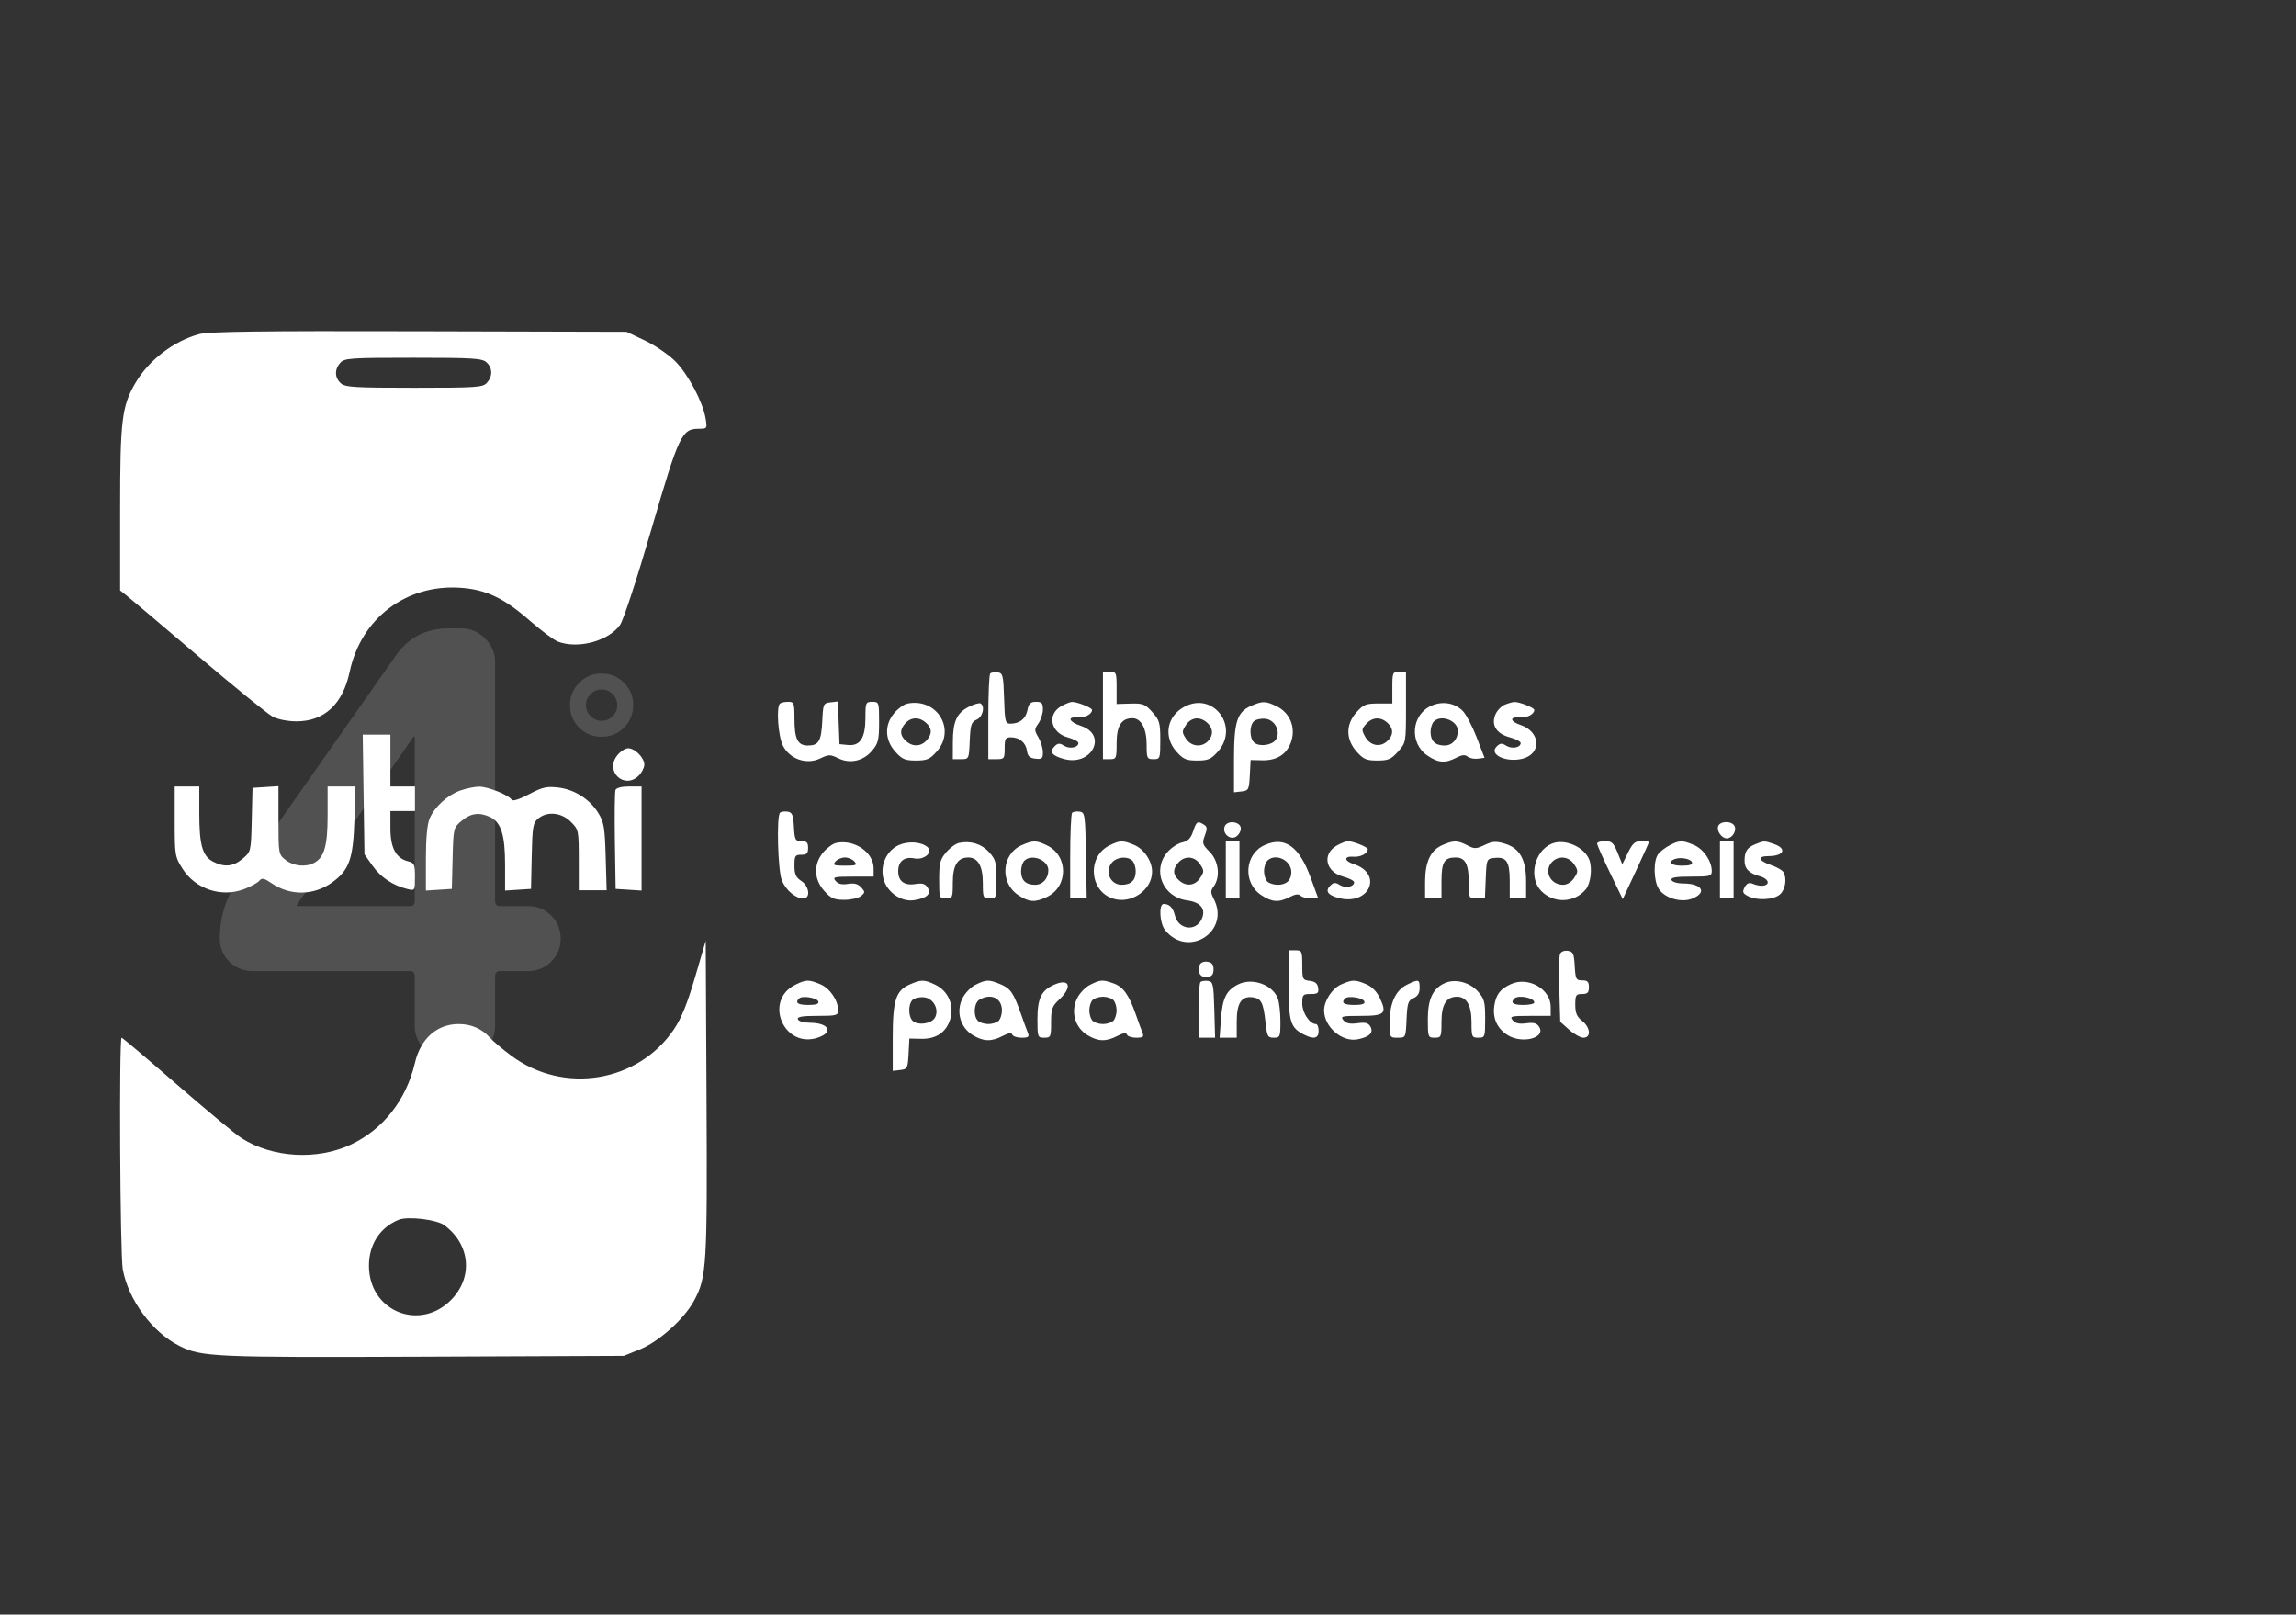 <svg width="3081" height="2166" viewBox="0 0 3081 2166" fill="none" xmlns="http://www.w3.org/2000/svg">
<rect x="0" y="0" width="3081" height="2166" fill="#333333" stroke="none"/>
<path fill-rule="evenodd" clip-rule="evenodd" d="M267.175 448.235C232.94 457.581 199.705 483.057 181.735 513.728C163.498 544.849 161.194 563.793 161.194 682.567V792.091L169.836 798.891C174.591 802.627 218.048 839.387 266.406 880.572C314.768 921.757 359.656 958.205 366.163 961.568C372.922 965.067 386.459 967.686 397.764 967.686C435.278 967.686 460.003 944.665 469.243 901.135C484.413 829.671 544.656 783.79 617.208 788.446C651.765 790.662 676.146 802.162 710.986 832.668C726.229 846.014 743.228 858.657 748.76 860.76C775.793 871.036 816.597 860.031 832.079 838.284C836.526 832.038 854.811 776.276 874.312 709.461C911.438 582.279 914.823 575.168 938.225 575.168C948.846 575.168 949.109 574.751 946.886 561.43C943.178 539.171 923.329 501.832 905.99 484.493C897.124 475.627 878.821 463.138 865.321 456.742L840.772 445.114L562.347 444.389C349.38 443.836 279.983 444.74 267.175 448.235ZM456.673 486.618C448.72 495.407 448.98 506.613 457.311 514.153C463.169 519.454 475.518 520.216 555.657 520.216C639.789 520.216 647.801 519.666 653.366 513.515C661.32 504.727 661.06 493.52 652.729 485.98C646.871 480.679 634.521 479.917 554.382 479.917C470.25 479.917 462.238 480.467 456.673 486.618ZM1328.78 903.505C1327.35 904.934 1326.19 931.381 1326.19 962.279V1018.45H1337.18C1347.55 1018.45 1348.17 1017.64 1348.17 1003.8C1348.17 990.931 1349.2 989.143 1356.63 989.143C1368.14 989.143 1376.72 996.445 1378.13 1007.46C1379.02 1014.37 1381.79 1016.91 1389.38 1017.78C1398.14 1018.78 1399.46 1017.66 1399.46 1009.19C1399.46 1003.82 1396.75 994.847 1393.44 989.242C1387.85 979.794 1387.85 978.431 1393.44 970.463C1396.75 965.733 1399.46 957.289 1399.46 951.691C1399.46 943.254 1397.88 941.518 1390.21 941.518C1382.83 941.518 1380.5 943.778 1378.73 952.64C1376.39 964.352 1368.25 970.826 1355.87 970.826C1349.02 970.826 1348.36 968.195 1347.39 936.938C1346.43 906.022 1345.68 902.956 1338.86 901.981C1334.74 901.391 1330.21 902.08 1328.78 903.505ZM1480.05 959.835V1018.45H1489.21C1497.94 1018.45 1498.37 1017.44 1498.37 997.038C1498.37 973.764 1504.84 963.499 1519.52 963.499C1531.3 963.499 1538.67 977.193 1538.67 999.119C1538.67 1017.3 1539.21 1018.45 1547.83 1018.45C1556.72 1018.45 1556.99 1017.71 1556.99 992.865C1556.99 969.763 1555.95 966.114 1546.29 955.314C1536.68 944.566 1533.7 943.404 1516.98 943.903L1498.37 944.456V922.838C1498.37 902.219 1497.94 901.219 1489.21 901.219H1480.05V959.835ZM1868.38 922.497V943.771H1849.57C1833.03 943.771 1829.51 945.189 1820.27 955.523C1805.68 971.855 1805.75 991.858 1820.46 1008.32C1829.63 1018.59 1833.57 1020.28 1848.23 1020.28C1862.9 1020.28 1866.83 1018.59 1876.01 1008.32C1886.66 996.401 1886.7 996.166 1886.7 948.786V901.219H1877.54C1868.82 901.219 1868.38 902.241 1868.38 922.497ZM1046.54 943.961C1041.49 949.006 1044.22 987.531 1050.51 1000.13C1059.63 1018.38 1082.23 1026.25 1100.5 1017.54C1112.12 1012 1114.26 1011.97 1124.67 1017.16C1140.46 1025.03 1158.5 1021.04 1170.27 1007.05C1178.49 997.287 1179.65 992.547 1179.65 968.712C1179.65 942.148 1179.43 941.518 1170.49 941.518C1161.78 941.518 1161.33 942.551 1161.33 962.682C1161.33 989.854 1154.28 1000.99 1138.08 999.423L1126.53 998.302L1125.45 969.683L1124.38 941.06L1114.46 942.206C1104.96 943.302 1104.5 944.335 1103.43 967.023C1102.16 994.151 1098.66 1000.13 1084.08 1000.13C1070.38 1000.13 1066.08 991.433 1066.08 963.741C1066.08 942.903 1065.55 941.518 1057.53 941.518C1052.83 941.518 1047.88 942.617 1046.54 943.961ZM1217.32 943.961C1212.86 944.895 1205.03 950.622 1199.92 956.692C1186.67 972.434 1187.22 992.532 1201.33 1008.32C1210.5 1018.59 1214.43 1020.28 1229.1 1020.28C1243.77 1020.28 1247.7 1018.59 1256.88 1008.32C1283.54 978.49 1257.19 935.627 1217.32 943.961ZM1300.29 948.09C1283.9 956.304 1278.68 967.741 1278.62 995.554L1278.56 1018.45H1289.38C1300.2 1018.45 1300.21 1018.43 1301.29 993.723C1302.23 972.13 1303.42 968.536 1310.62 965.378C1318.74 961.814 1322.14 947.643 1315.81 943.727C1314.13 942.69 1307.15 944.654 1300.29 948.09ZM1424.64 947.035C1404.57 957.945 1409.53 982.978 1433.02 989.304C1440.75 991.385 1447.08 994.726 1447.08 996.727C1447.08 1002.96 1435.47 1005.17 1427.81 1000.39C1421.84 996.657 1419.52 996.822 1415.04 1001.29C1407.76 1008.58 1411.59 1013.75 1427.56 1018.16C1464.89 1028.46 1486.96 985.949 1450.58 973.822C1434.24 968.379 1431.47 961.26 1446.15 962.451C1455.59 963.22 1465.4 958.11 1465.4 952.417C1465.4 949.42 1445.22 941.412 1438.29 941.664C1436.07 941.745 1429.93 944.163 1424.64 947.035ZM1590.01 947.786C1565.88 960.169 1560.64 988.143 1578.67 1008.32C1587.84 1018.59 1591.77 1020.28 1606.44 1020.28C1621.11 1020.28 1625.04 1018.59 1634.22 1008.32C1663.6 975.434 1628.85 927.853 1590.01 947.786ZM1679.04 946.881C1660.05 955.139 1655.9 967.979 1655.9 1018.51V1062.9L1665.97 1061.74C1675.47 1060.65 1676.11 1059.41 1677.13 1040.08L1678.21 1019.59L1693.78 1019.93C1714.2 1020.39 1727.75 1011.24 1733.1 993.349C1738.68 974.724 1730.23 955.586 1712.76 947.295C1698.12 940.345 1694.17 940.298 1679.04 946.881ZM1920.62 946.823C1893.68 958.857 1890.83 997.078 1915.63 1013.75C1930.15 1023.5 1939.43 1024.18 1954.05 1016.56C1961.76 1012.54 1965.92 1012.12 1969.4 1015.01C1972.03 1017.19 1978.21 1018.45 1983.13 1017.8L1992.09 1016.62L1981.54 989.242C1975.74 974.182 1967.28 958.15 1962.73 953.611C1951.97 942.859 1935.45 940.195 1920.62 946.823ZM2019.47 945.306C2014.92 947.134 2009.3 952.801 2006.98 957.897C2000.46 972.196 2007.71 984.241 2025.75 989.099C2033.9 991.294 2040.57 994.726 2040.57 996.727C2040.57 1002.96 2028.95 1005.17 2021.3 1000.39C2015.28 996.631 2012.98 996.848 2008.2 1001.62C1997.43 1012.4 2021.73 1023.48 2043.46 1017.71C2069.05 1010.9 2067.16 981.563 2040.57 972.643C2025.87 967.712 2025.28 961.286 2039.63 962.451C2049.08 963.22 2058.88 958.11 2058.88 952.417C2058.88 949.372 2038.53 941.36 2031.78 941.749C2029.56 941.877 2024.02 943.478 2019.47 945.306ZM1215.02 970.199C1207.14 978.907 1207.34 986.546 1215.65 994.071C1224.44 1002.02 1235.65 1001.76 1243.19 993.433C1251.07 984.725 1250.86 977.087 1242.55 969.562C1233.76 961.608 1222.56 961.869 1215.02 970.199ZM1591.45 972.658C1585.89 981.142 1585.89 982.49 1591.45 990.975C1598.35 1001.5 1612.11 1003.1 1620.84 994.378C1628.48 986.729 1628.12 977.002 1619.89 969.562C1610.22 960.806 1598.37 962.096 1591.45 972.658ZM1682.44 967.73C1676.25 973.921 1676.68 990.909 1683.16 996.287C1690.29 1002.21 1707.38 999.738 1712.18 992.085C1718.9 981.333 1710.82 965.521 1697.95 964.25C1691.93 963.656 1684.95 965.221 1682.44 967.73ZM1833.35 971.075C1827.09 977.995 1826.97 979.508 1831.99 988.476C1838.65 1000.37 1851.81 1003.01 1861.36 994.364C1870.2 986.366 1870.31 977.372 1861.68 969.562C1852.61 961.348 1841.62 961.934 1833.35 971.075ZM1924.07 967.895C1921.65 970.313 1919.67 976.577 1919.67 981.816C1919.67 994.093 1925.91 1000.13 1938.59 1000.13C1948.73 1000.13 1956.31 991.733 1956.31 980.486C1956.31 966.825 1933.89 958.07 1924.07 967.895ZM487.904 1065.77L489.077 1146.07L500.067 1161.61C510.966 1177.03 527.39 1187.94 546.777 1192.65C556.767 1195.07 556.851 1194.94 556.851 1176.45C556.851 1159.58 555.972 1157.58 547.634 1155.49C531.383 1151.41 523.88 1137.48 523.88 1111.38V1088.06H540.366H556.851V1071.57V1055.09H540.366H523.88V1020.28V985.48H505.306H486.732L487.904 1065.77ZM828.152 1013.53C811.256 1035.01 837.981 1059.71 857.258 1040.43C861.288 1036.4 864.585 1029.81 864.585 1025.78C864.585 1016.45 852.078 1003.8 842.872 1003.8C838.985 1003.8 832.365 1008.18 828.152 1013.53ZM234.464 1101.99C234.464 1147.33 234.815 1149.46 244.96 1165.45C262.292 1192.79 297.289 1204.34 327.623 1192.76C336.518 1189.36 345.673 1184.32 347.974 1181.55C351.458 1177.35 354.267 1177.95 364.87 1185.14C389.77 1202.04 421.357 1201.42 446.023 1183.55C468.656 1167.16 473.979 1152.11 475.606 1099.96L477.009 1055.09H458.314H439.62V1093.74C439.62 1134.64 435.194 1150.23 421.504 1157.55C410.231 1163.59 393.76 1161.94 383.33 1153.73C373.823 1146.26 373.677 1145.45 373.677 1100.41V1054.68L356.275 1055.8L338.873 1056.92L337.844 1099.73C336.815 1142.43 336.782 1142.58 325.656 1151.94C313.013 1162.58 301.117 1163.78 285.969 1155.94C271.711 1148.57 267.435 1133.62 267.435 1091.18V1055.09H250.949H234.464V1101.99ZM617.801 1060.45C600.462 1066.63 583.284 1082.28 576.55 1098.01C573.235 1105.76 571.505 1124.36 571.505 1152.25V1194.7L588.907 1193.58L606.309 1192.47L607.342 1151.48C608.367 1110.83 608.466 1110.42 619.53 1101.11C631.627 1090.93 642.922 1089.37 657.25 1095.89C672.259 1102.73 677.747 1119.72 677.747 1159.33V1194.7L695.148 1193.58L712.55 1192.47L713.502 1148.51C714.36 1108.97 715.228 1103.9 722.152 1098.13C734.311 1088 753.398 1089.87 765.953 1102.43C776.5 1112.98 776.661 1113.75 776.661 1153.72V1194.3H795.356H814.051L812.758 1149.42C811.618 1109.87 810.435 1102.88 802.771 1090.56C791.15 1071.87 770.8 1059 748.848 1056.46C733.538 1054.69 727.75 1056.04 709.876 1065.49C696.68 1072.47 688.005 1075.18 686.525 1072.79C682.601 1066.44 654.652 1055.24 642.944 1055.33C636.899 1055.37 625.586 1057.68 617.801 1060.45ZM825.913 1059.79C824.92 1062.38 824.558 1093.29 825.111 1128.48L826.118 1192.47L843.52 1193.58L860.922 1194.7V1124.89V1055.09H844.322C834.178 1055.09 827.016 1056.92 825.913 1059.79ZM1046.69 1090.34C1041.83 1095.21 1043.85 1168.29 1049.2 1181.11C1054.78 1194.46 1067.63 1205.29 1077.88 1205.29C1088.02 1205.29 1086.18 1188.98 1075.24 1181.81C1068.01 1177.08 1066.08 1172.74 1066.08 1161.24C1066.08 1148.15 1067 1146.67 1075.24 1146.67C1082.56 1146.67 1084.39 1144.84 1084.39 1137.51C1084.39 1130.24 1082.55 1128.36 1075.43 1128.36C1067.19 1128.36 1066.37 1126.78 1065.35 1109.12C1064.43 1092.99 1063.04 1089.72 1056.77 1088.82C1052.65 1088.23 1048.12 1088.92 1046.69 1090.34ZM1438.69 1090.34C1437.26 1091.77 1436.09 1118.22 1436.09 1149.12V1205.29H1447.17H1458.26L1457.25 1147.59C1456.29 1092.68 1455.88 1089.84 1448.76 1088.82C1444.65 1088.23 1440.12 1088.92 1438.69 1090.34ZM1601.03 1115.29C1597.91 1124.72 1594.21 1128.45 1586.19 1130.21C1580.31 1131.5 1571.34 1137.51 1566.24 1143.56C1545.71 1167.96 1560.41 1203.5 1592.84 1207.85C1611.34 1210.33 1618.61 1219.58 1612.54 1232.91C1604.64 1250.26 1581.27 1247.11 1576.61 1228.08C1574.07 1217.66 1569.29 1212.77 1561.57 1212.67C1554.64 1212.59 1556.06 1238.75 1563.48 1247.91C1594.42 1286.11 1651.31 1249.55 1628.77 1205.96C1624.34 1197.4 1624.34 1195 1628.77 1188.95C1637.88 1176.49 1635.29 1154.8 1623.24 1142.75C1613.48 1133.01 1612.92 1131.1 1616.77 1120.89C1620.24 1111.72 1620.02 1109.09 1615.55 1106.27C1607.03 1100.88 1605.46 1101.86 1601.03 1115.29ZM1643.41 1108.66C1639.83 1118 1650.5 1127.58 1658.72 1122.4C1662.21 1120.2 1665.06 1115.28 1665.06 1111.47C1665.06 1102.04 1646.86 1099.68 1643.41 1108.66ZM2305.65 1108.25C2303.22 1114.58 2310.3 1124.69 2317.16 1124.69C2324.18 1124.69 2330.39 1115.36 2327.82 1108.67C2324.94 1101.16 2308.49 1100.85 2305.65 1108.25ZM1122.07 1130.8C1117.6 1131.73 1109.78 1137.46 1104.67 1143.53C1091.42 1159.27 1091.97 1179.37 1106.08 1195.16C1115.1 1205.26 1119.29 1207.12 1132.99 1207.12C1141.91 1207.12 1151.98 1204.82 1155.36 1202.02C1161.02 1197.32 1161.04 1196.39 1155.61 1190.39C1151.39 1185.73 1146.36 1184.41 1137.95 1185.78C1129.83 1187.1 1124.68 1185.88 1121.33 1181.84C1116.95 1176.56 1119.23 1175.98 1144.4 1175.98H1172.32V1165.05C1172.32 1143.27 1146.52 1125.69 1122.07 1130.8ZM1206.24 1133.66C1189.84 1140.99 1180.86 1160.34 1185.4 1178.56C1189.94 1196.76 1209.29 1210.37 1226.68 1207.6C1243.94 1204.84 1250.04 1199.13 1244.75 1190.66C1241.6 1185.6 1237.65 1184.46 1228.47 1185.95C1213.54 1188.38 1205.29 1182.21 1205.29 1168.65C1205.29 1155.44 1213.57 1148.88 1226.87 1151.54C1240.15 1154.19 1252.78 1143.17 1244.42 1136.23C1235.98 1129.23 1218.75 1128.07 1206.24 1133.66ZM1286.93 1130.8C1282.46 1131.73 1274.63 1137.46 1269.53 1143.53C1261.55 1153.01 1260.24 1158.13 1260.24 1179.93C1260.24 1204.54 1260.51 1205.29 1269.4 1205.29C1278.13 1205.29 1278.56 1204.27 1278.56 1183.88C1278.56 1160.77 1285.03 1150.34 1299.35 1150.34C1312.29 1150.34 1318.86 1161.85 1318.86 1184.51C1318.86 1204.23 1319.32 1205.29 1328.02 1205.29C1336.91 1205.29 1337.18 1204.55 1337.18 1179.7C1337.18 1156.91 1336.07 1152.91 1327.1 1143.06C1317.01 1131.99 1302.48 1127.55 1286.93 1130.8ZM1371.1 1133.8C1344.15 1145.52 1341.29 1183.91 1366.11 1200.59C1380.75 1210.43 1388.59 1210.98 1404.78 1203.29C1433.79 1189.53 1433.79 1147.78 1404.78 1134.02C1390.36 1127.17 1386.41 1127.15 1371.1 1133.8ZM1488.8 1134.15C1458.77 1148.96 1461.59 1194.97 1493.18 1205.39C1517.71 1213.48 1545.94 1194.24 1545.98 1169.39C1546.01 1155.22 1535.21 1139.06 1522.06 1133.56C1506.54 1127.08 1503 1127.14 1488.8 1134.15ZM1644.91 1166.82V1205.29H1654.07H1663.23V1166.82V1128.36H1654.07H1644.91V1166.82ZM1697.15 1133.66C1670.21 1145.7 1667.36 1183.92 1692.16 1200.59C1706.71 1210.36 1715.96 1211.02 1730.71 1203.33C1738.05 1199.5 1742.6 1198.93 1745.18 1201.52C1747.26 1203.59 1753.45 1205.29 1758.95 1205.29H1768.95L1758.86 1177.63C1743.48 1135.43 1724.1 1121.62 1697.15 1133.66ZM1794.45 1133.98C1773.76 1145.22 1778.29 1169.48 1802.28 1175.94C1810.43 1178.13 1817.09 1181.56 1817.09 1183.56C1817.09 1189.8 1805.48 1192.01 1797.83 1187.23C1791.85 1183.5 1789.53 1183.66 1785.06 1188.13C1777.94 1195.25 1781.66 1200.76 1796.21 1204.63C1837.66 1215.66 1856.77 1172.05 1816.18 1159.06C1803.4 1154.97 1803.39 1148.25 1816.16 1149.29C1825.6 1150.06 1835.41 1144.95 1835.41 1139.26C1835.41 1136.26 1815.23 1128.25 1808.31 1128.5C1806.09 1128.58 1799.85 1131.05 1794.45 1133.98ZM1935.48 1133.72C1919.66 1140.6 1912.34 1156.23 1912.34 1183.13V1205.29H1923.34H1934.33V1182.21C1934.33 1156.63 1938.06 1150.34 1953.25 1150.34C1966.42 1150.34 1970.96 1159.2 1970.96 1184.9C1970.96 1205.04 1971.09 1205.29 1981.79 1205.29H1992.62L1993.7 1178.73C1994.76 1152.64 1994.96 1152.15 2005.07 1150.99C2021.5 1149.1 2025.91 1155.65 2025.91 1181.92V1205.29H2036.9H2047.89L2047.88 1182.39C2047.86 1152.93 2039.31 1137.8 2019.29 1131.8C2007.36 1128.22 2002.88 1128.51 1992.28 1133.54C1980.79 1138.99 1978.53 1139.04 1968.85 1133.99C1955.83 1127.2 1950.57 1127.15 1935.48 1133.72ZM2082.29 1131.81C2058.57 1141.82 2050.75 1177.84 2068.45 1195.54C2085.31 1212.39 2112.92 1211.23 2128.02 1193.04C2134.61 1185.1 2136.97 1164.62 2132.61 1153.28C2125.97 1135.97 2099.34 1124.61 2082.29 1131.81ZM2143.15 1131.69C2143.15 1133.53 2150.89 1151.05 2160.35 1170.62L2177.56 1206.21L2195.16 1168.6C2204.83 1147.91 2212.75 1130.39 2212.75 1129.67C2212.75 1128.95 2208.13 1128.36 2202.48 1128.36C2194.04 1128.36 2190.86 1131.13 2184.59 1143.93L2176.96 1159.5L2170.64 1143.93C2165.26 1130.65 2162.77 1128.36 2153.74 1128.36C2147.91 1128.36 2143.15 1129.86 2143.15 1131.69ZM2240.58 1133.95C2234.72 1137.01 2227.77 1142.35 2225.12 1145.83C2218.41 1154.67 2218.91 1181.78 2225.98 1192.57C2234.19 1205.11 2256.53 1211.44 2271.18 1205.37C2291.1 1197.12 2283.91 1185.33 2258.89 1185.21C2250.76 1185.17 2243.9 1183.16 2243.01 1180.56C2241.85 1177.16 2248.61 1175.98 2269.23 1175.98C2294.8 1175.98 2297.01 1175.38 2297.01 1168.47C2297.01 1155.13 2285.89 1138.92 2273.07 1133.56C2257.44 1127.03 2253.76 1127.07 2240.58 1133.95ZM2308 1166.82V1205.29H2317.16H2326.32V1166.82V1128.36H2317.16H2308V1166.82ZM2355.73 1132.43C2344.55 1136.9 2341.1 1142.06 2341.03 1154.47C2340.97 1165.47 2347.02 1171.63 2361.8 1175.58C2367.48 1177.1 2372.11 1180.7 2372.11 1183.57C2372.11 1189.02 2361.98 1189.89 2351.33 1185.35C2347.15 1183.57 2343.93 1185.11 2341.21 1190.2C2337.88 1196.41 2338.56 1198.38 2345.28 1201.97C2357.43 1208.47 2380.32 1207.29 2388.68 1199.72C2396.03 1193.07 2398.18 1177.88 2392.94 1169.64C2391.37 1167.15 2383.56 1162.86 2375.6 1160.11C2359.31 1154.47 2358.03 1148.51 2373.11 1148.49C2393.7 1148.46 2398.38 1138.53 2380.73 1132.38C2367.33 1127.71 2367.58 1127.71 2355.73 1132.43ZM1121.03 1155.83C1117.08 1160.58 1118.82 1161.33 1133.85 1161.33C1148.89 1161.33 1150.62 1160.58 1146.67 1155.83C1144.16 1152.81 1138.39 1150.34 1133.85 1150.34C1129.31 1150.34 1123.54 1152.81 1121.03 1155.83ZM1374.54 1154.73C1372.13 1157.15 1370.15 1163.42 1370.15 1168.65C1370.15 1180.93 1376.39 1186.97 1389.07 1186.97C1399.21 1186.97 1406.78 1178.57 1406.78 1167.32C1406.78 1153.66 1384.37 1144.91 1374.54 1154.73ZM1493.13 1156.09C1481.67 1167.56 1489.18 1186.97 1505.09 1186.97C1517.78 1186.97 1524.01 1180.93 1524.01 1168.65C1524.01 1163.42 1522.04 1157.15 1519.62 1154.73C1513.45 1148.57 1499.97 1149.26 1493.13 1156.09ZM1581.37 1157.04C1573.49 1165.75 1573.69 1173.38 1582 1180.91C1591.68 1189.66 1603.52 1188.38 1610.44 1177.81C1616 1169.33 1616 1167.98 1610.44 1159.5C1603.31 1148.61 1590.01 1147.48 1581.37 1157.04ZM1700.59 1154.73C1698.18 1157.15 1696.2 1163.42 1696.2 1168.65C1696.2 1173.89 1698.18 1180.16 1700.59 1182.58C1703.01 1184.99 1709.28 1186.97 1714.52 1186.97C1726.2 1186.97 1732.83 1180.83 1732.83 1170.01C1732.83 1153.97 1711.48 1143.85 1700.59 1154.73ZM2082.96 1156.09C2071.11 1167.94 2080.09 1186.97 2097.53 1186.97C2102.89 1186.97 2108.69 1183.38 2112.34 1177.81C2117.9 1169.33 2117.9 1167.98 2112.34 1159.5C2105.44 1148.97 2091.68 1147.37 2082.96 1156.09ZM2246.64 1152.69C2237.09 1156.7 2242.64 1161.33 2257.02 1161.33C2267.35 1161.33 2271.51 1159.91 2270.47 1156.75C2268.88 1151.91 2254.37 1149.43 2246.64 1152.69ZM932.671 1311.1C922.468 1345.98 914.332 1366.07 904.477 1380.71C856.448 1452.05 756.417 1468.45 686.338 1416.46C674.56 1407.72 661.631 1396.86 657.605 1392.31C646.823 1380.14 632.411 1373.81 615.467 1373.81C586.376 1373.81 564.402 1393.29 556.804 1425.8C545.136 1475.73 514.095 1515.27 470.569 1535.63C425.317 1556.81 365.478 1553.26 324.219 1526.96C316.16 1521.82 277.081 1489.39 237.38 1454.87C197.675 1420.36 164.293 1392.13 163.194 1392.13C159.608 1392.13 161.091 1683.67 164.773 1703.09C172.562 1744.15 204.141 1786.9 240.318 1805.35C269.937 1820.46 286.236 1821.19 567.842 1820.04L837.109 1818.93L858.302 1810.37C884.09 1799.96 917.988 1769.62 931.297 1745.03C948.322 1713.58 949.245 1698.6 948.091 1472.72L947.014 1262.07L932.671 1311.1ZM1729.25 1321.61C1729.34 1371.45 1731.58 1378.62 1749.99 1388.04C1763.11 1394.74 1769.47 1393.08 1769.47 1382.97C1769.47 1377.93 1767.82 1373.81 1765.81 1373.81C1757.53 1373.81 1747.49 1358.75 1747.49 1346.33C1747.49 1334.46 1748.32 1333.51 1758.73 1333.51C1768.3 1333.51 1769.8 1332.28 1768.81 1325.27C1767.97 1319.37 1764.78 1316.7 1757.56 1315.87C1747.95 1314.76 1747.49 1313.79 1747.49 1294.8C1747.49 1276.01 1746.97 1274.9 1738.33 1274.9H1729.17L1729.25 1321.61ZM2093.35 1279.95C2092.18 1283.01 2091.77 1304.69 2092.45 1328.14L2093.69 1370.77L2105.65 1381.45C2112.23 1387.32 2120.89 1392.13 2124.89 1392.13C2135.39 1392.13 2134.24 1378.33 2123 1369.49C2116.01 1363.99 2113.84 1358.89 2113.84 1347.9C2113.84 1335 2114.78 1333.51 2123 1333.51C2130.32 1333.51 2132.15 1331.68 2132.15 1324.35C2132.15 1317.08 2130.31 1315.19 2123.19 1315.19C2114.95 1315.19 2114.13 1313.62 2113.11 1295.96C2112.15 1279.19 2110.95 1276.58 2103.75 1275.56C2098.89 1274.87 2094.61 1276.67 2093.35 1279.95ZM1609.7 1294.79C1606.05 1304.3 1611.16 1312.15 1620.17 1310.87C1626.22 1310.01 1628.42 1307.26 1628.42 1300.54C1628.42 1293.83 1626.22 1291.07 1620.17 1290.21C1615.21 1289.51 1611.02 1291.34 1609.7 1294.79ZM1067.25 1321.1C1024.34 1342.27 1051.71 1407.14 1097.22 1392.13C1119.15 1384.89 1112.41 1372.17 1086.57 1372.05C1078.45 1372.01 1071.58 1370 1070.69 1367.4C1069.53 1364 1076.29 1362.82 1096.91 1362.82C1122.48 1362.82 1124.69 1362.22 1124.69 1355.31C1124.69 1341.97 1113.57 1325.76 1100.76 1320.4C1085.19 1313.9 1081.72 1313.97 1067.25 1321.1ZM1221.1 1320.56C1202.11 1328.82 1197.96 1341.66 1197.96 1392.19V1436.58L1208.04 1435.42C1217.54 1434.32 1218.17 1433.09 1219.19 1413.76L1220.28 1393.26L1235.84 1393.61C1256.27 1394.07 1269.81 1384.91 1275.17 1367.03C1280.75 1348.4 1272.29 1329.26 1254.83 1320.97C1240.18 1314.02 1236.23 1313.97 1221.1 1320.56ZM1309.04 1321.1C1302.48 1324.34 1294.71 1332.53 1291.22 1339.86C1282.75 1357.71 1288.78 1378.54 1305.32 1388.63C1319.61 1397.34 1330.27 1397.66 1345.44 1389.81C1353.43 1385.68 1357.43 1385.11 1358.38 1387.98C1359.15 1390.26 1364.75 1392.13 1370.84 1392.13C1379.94 1392.13 1381.46 1390.98 1379.32 1385.72C1377.89 1382.19 1373.74 1370.81 1370.09 1360.43C1360.07 1331.91 1356.02 1326.03 1342.5 1320.38C1326.99 1313.9 1323.5 1313.97 1309.04 1321.1ZM1415.46 1320.64C1397.56 1328.17 1392.13 1339.03 1392.13 1367.3C1392.13 1391.34 1392.42 1392.13 1401.29 1392.13C1409.97 1392.13 1410.45 1391.05 1410.45 1371.62C1410.45 1353.55 1411.76 1349.88 1421.44 1340.84C1439.15 1324.29 1435.56 1312.19 1415.46 1320.64ZM1462.91 1321.1C1456.34 1324.34 1448.57 1332.53 1445.09 1339.86C1436.62 1357.71 1442.64 1378.54 1459.19 1388.63C1473.48 1397.34 1484.14 1397.66 1499.31 1389.81C1507.3 1385.68 1511.29 1385.11 1512.25 1387.98C1513.01 1390.26 1518.62 1392.13 1524.71 1392.13C1533.81 1392.13 1535.32 1390.98 1533.19 1385.72C1531.76 1382.19 1527.6 1370.81 1523.96 1360.43C1514.77 1334.28 1507.09 1323.73 1493.92 1319.13C1479.36 1314.06 1476.88 1314.21 1462.91 1321.1ZM1610.87 1317.48C1609.44 1318.91 1608.27 1336.29 1608.27 1356.1V1392.13H1619.39H1630.51L1629.47 1354.58C1628.5 1319.97 1627.84 1316.94 1620.95 1315.96C1616.83 1315.37 1612.3 1316.06 1610.87 1317.48ZM1661.33 1320.67C1645.53 1328.68 1640.39 1339.11 1638.37 1367.31L1636.6 1392.13H1648.08H1659.56V1370.41C1659.56 1345.72 1665.82 1336.09 1680.72 1337.89C1692.38 1339.3 1695.29 1344.83 1698.12 1371.06C1700.19 1390.3 1701.16 1392.13 1709.28 1392.13C1717.7 1392.13 1718.18 1390.96 1718.18 1370.38C1718.18 1358.43 1716.6 1344.5 1714.68 1339.44C1707.59 1320.79 1680.14 1311.14 1661.33 1320.67ZM1799.93 1320.56C1787.72 1325.87 1776.8 1342.37 1776.8 1355.49C1776.8 1377.67 1800.94 1398.47 1821.83 1394.29C1837.64 1391.13 1843.38 1385.51 1839.05 1377.43C1836.28 1372.26 1832.5 1371.23 1821.57 1372.7C1811.52 1374.05 1806.27 1372.93 1802.76 1368.7C1798.35 1363.39 1800.6 1362.82 1825.92 1362.82C1858.29 1362.82 1861.52 1359.8 1851.56 1338.81C1847.44 1330.13 1840.82 1323.48 1833.07 1320.24C1818.31 1314.07 1814.76 1314.11 1799.93 1320.56ZM1887.88 1321.1C1872.74 1328.57 1864.72 1346.07 1864.72 1371.62C1864.72 1391.89 1864.84 1392.13 1875.54 1392.13C1886.36 1392.13 1886.37 1392.1 1887.45 1367.4C1888.39 1345.81 1889.58 1342.21 1896.78 1339.05C1902.46 1336.56 1905.02 1332.3 1905.02 1325.32C1905.02 1313.64 1903.67 1313.32 1887.88 1321.1ZM1939.41 1318.62C1923 1325.61 1916.01 1340.06 1916.01 1366.98C1916.01 1391.36 1916.29 1392.13 1925.17 1392.13C1933.89 1392.13 1934.33 1391.11 1934.33 1370.71C1934.33 1347.61 1940.8 1337.18 1955.11 1337.18C1968.05 1337.18 1974.62 1348.69 1974.62 1371.35C1974.62 1391.07 1975.09 1392.13 1983.78 1392.13C1992.68 1392.13 1992.94 1391.39 1992.94 1366.54C1992.94 1343.78 1991.83 1339.72 1982.87 1329.78C1972 1317.73 1952.97 1312.84 1939.41 1318.62ZM2027.75 1320.13C2013.34 1326.59 2007.67 1333.83 2005.29 1348.76C2002.6 1365.66 2008.89 1379.76 2023.07 1388.64C2042.6 1400.85 2074.73 1392.48 2065.44 1377.59C2062.31 1372.58 2058.15 1371.43 2048.04 1372.79C2038.67 1374.05 2033.34 1372.85 2029.89 1368.7C2025.49 1363.39 2027.73 1362.82 2052.94 1362.82H2080.87V1350.68C2080.87 1326.92 2050.94 1309.72 2027.75 1320.13ZM1072.36 1339.44C1066.49 1345.31 1070.54 1348.17 1084.7 1348.17C1095.03 1348.17 1099.2 1346.75 1098.15 1343.59C1096.49 1338.52 1076.49 1335.31 1072.36 1339.44ZM1224.51 1341.41C1218.31 1347.6 1218.74 1364.59 1225.22 1369.96C1232.36 1375.89 1249.45 1373.41 1254.24 1365.76C1260.97 1355.01 1252.89 1339.2 1240.01 1337.93C1233.99 1337.33 1227.01 1338.9 1224.51 1341.41ZM1314.28 1341.13C1306.92 1345.42 1305.67 1362.82 1312.26 1369.41C1314.68 1371.83 1320.95 1373.81 1326.19 1373.81C1331.42 1373.81 1337.69 1371.83 1340.11 1369.41C1342.52 1367 1344.5 1360.73 1344.5 1355.49C1344.5 1338.98 1329.89 1332.04 1314.28 1341.13ZM1466.13 1341.57C1463.71 1343.99 1461.73 1350.25 1461.73 1355.49C1461.73 1360.73 1463.71 1367 1466.13 1369.41C1468.55 1371.83 1474.81 1373.81 1480.05 1373.81C1485.29 1373.81 1491.56 1371.83 1493.97 1369.41C1496.39 1367 1498.37 1360.73 1498.37 1355.49C1498.37 1350.25 1496.39 1343.99 1493.97 1341.57C1491.56 1339.15 1485.29 1337.18 1480.05 1337.18C1474.81 1337.18 1468.55 1339.15 1466.13 1341.57ZM1805.06 1339.44C1799.19 1345.31 1803.24 1348.17 1817.4 1348.17C1827.73 1348.17 1831.89 1346.75 1830.85 1343.59C1829.19 1338.52 1809.19 1335.31 1805.06 1339.44ZM2032.02 1339.62C2026.36 1345.28 2030.48 1348.17 2044.23 1348.17C2052.29 1348.17 2058.88 1346.69 2058.88 1344.89C2058.88 1338.55 2037.32 1334.31 2032.02 1339.62ZM534.87 1636.37C508.043 1647.39 493.066 1672.91 495.301 1703.8C499.433 1760.92 564.274 1784.89 604.865 1744.3C635.144 1714.02 631.319 1669.6 596.194 1643.59C585.947 1635.99 546.953 1631.41 534.87 1636.37Z" fill="white"/>
<path d="M398.833 1213.15C398.833 1213.68 398.569 1213.94 398.04 1213.94C398.04 1213.94 398.04 1214.21 398.04 1214.74C398.04 1215.27 398.304 1215.53 398.833 1215.53H550.223C554.45 1215.53 556.564 1213.15 556.564 1208.4V988.842C556.564 988.313 556.3 988.049 555.771 988.049H554.979L398.833 1213.15ZM338.594 1302.72C326.969 1302.72 316.665 1298.49 307.682 1290.04C299.227 1281.58 295 1271.28 295 1259.12C295 1229.53 303.455 1203.11 320.364 1179.86L531.2 879.46C548.109 855.153 571.623 843 601.743 843H619.181C631.334 843 641.902 847.491 650.885 856.474C659.868 865.457 664.36 876.026 664.36 888.179V1208.4C664.36 1213.15 666.473 1215.53 670.701 1215.53H708.746C720.9 1215.53 731.204 1219.76 739.658 1228.21C748.113 1236.67 752.34 1246.97 752.34 1259.12C752.34 1271.28 748.113 1281.58 739.658 1290.04C731.204 1298.49 720.9 1302.72 708.746 1302.72H670.701C666.473 1302.72 664.36 1305.1 664.36 1309.85V1376.43C664.36 1388.58 659.868 1399.15 650.885 1408.14C641.902 1417.12 631.334 1421.61 619.181 1421.61H601.743C589.589 1421.61 579.021 1417.12 570.038 1408.14C561.055 1399.15 556.564 1388.58 556.564 1376.43V1309.85C556.564 1305.1 554.45 1302.72 550.223 1302.72H338.594Z" fill="white" fill-opacity="0.15"/>
<path d="M849.709 945.886C849.709 957.723 845.588 967.763 837.344 976.006C829.207 984.249 819.22 988.371 807.383 988.371C795.441 988.371 785.349 984.302 777.105 976.164C768.968 967.921 764.899 957.828 764.899 945.886C764.899 934.05 769.021 924.063 777.264 915.925C785.507 907.682 795.547 903.561 807.383 903.561C819.22 903.561 829.207 907.682 837.344 915.925C845.588 924.063 849.709 934.05 849.709 945.886ZM828.309 945.886C828.309 940.179 826.248 935.265 822.126 931.144C818.005 927.022 813.09 924.961 807.383 924.961C801.571 924.961 796.604 927.022 792.482 931.144C788.361 935.16 786.3 940.074 786.3 945.886C786.3 951.699 788.361 956.666 792.482 960.788C796.604 964.909 801.571 966.97 807.383 966.97C813.196 966.97 818.11 964.909 822.126 960.788C826.248 956.666 828.309 951.699 828.309 945.886Z" fill="white" fill-opacity="0.15"/>
</svg>
